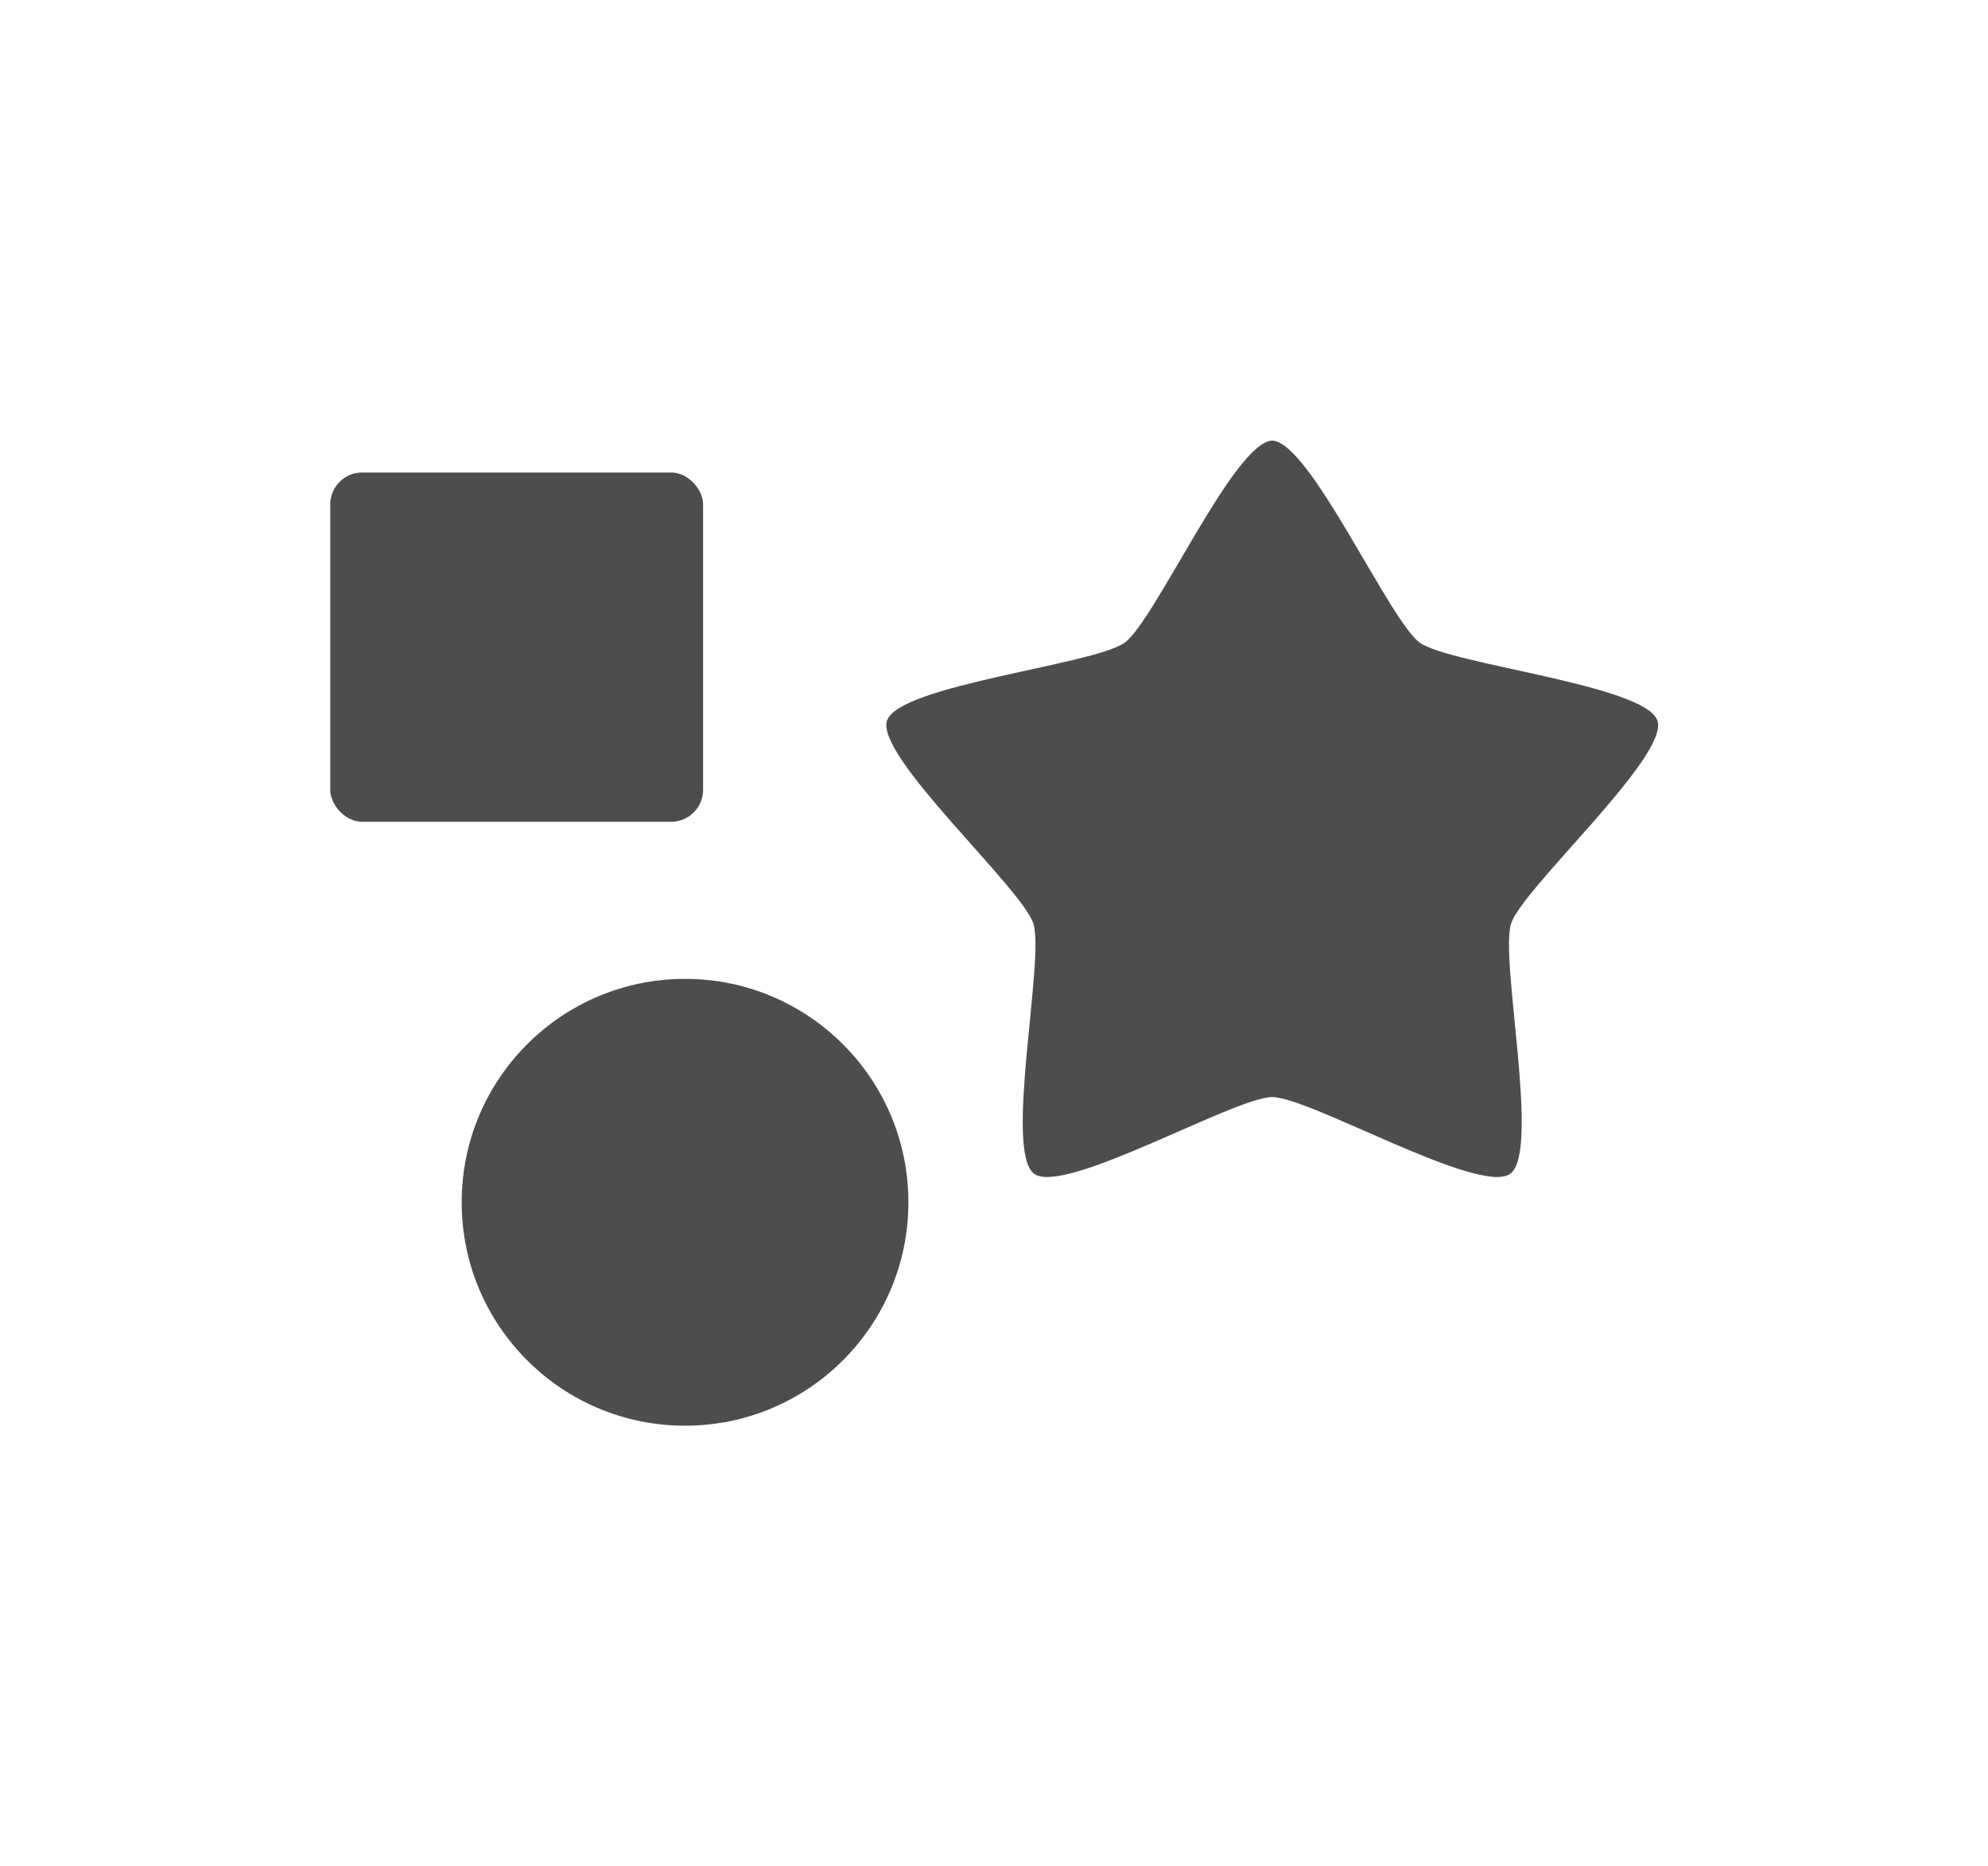 <?xml version="1.0" encoding="UTF-8" standalone="no"?>
<!-- Created with Inkscape (http://www.inkscape.org/) -->

<svg
   xmlns:dc="http://purl.org/dc/elements/1.1/"
   xmlns:cc="http://creativecommons.org/ns#"
   xmlns:rdf="http://www.w3.org/1999/02/22-rdf-syntax-ns#"
   xmlns:svg="http://www.w3.org/2000/svg"
   xmlns="http://www.w3.org/2000/svg"
   xmlns:xlink="http://www.w3.org/1999/xlink"
   xmlns:sodipodi="http://sodipodi.sourceforge.net/DTD/sodipodi-0.dtd"
   xmlns:inkscape="http://www.inkscape.org/namespaces/inkscape"
   width="7.049mm"
   height="6.615mm"
   viewBox="0 0 7.049 6.615"
   version="1.1"
   id="svg4633"
   inkscape:version="0.92.4 (unknown)"
   sodipodi:docname="icon_data_type_gray.svg">
  <defs
     id="defs4627">
    <linearGradient
       inkscape:collect="always"
       id="linearGradient6218">
      <stop
         style="stop-color:#14e0f9;stop-opacity:1"
         offset="0"
         id="stop6214" />
      <stop
         style="stop-color:#3765ff;stop-opacity:1"
         offset="1"
         id="stop6216" />
    </linearGradient>
    <linearGradient
       inkscape:collect="always"
       xlink:href="#linearGradient6218"
       id="linearGradient4933"
       x1="-3759.241"
       y1="4189.023"
       x2="-3756.206"
       y2="4189.023"
       gradientUnits="userSpaceOnUse"
       gradientTransform="matrix(1.835,0,0,1.835,3241.68,-3368.531)" />
  </defs>
  <sodipodi:namedview
     id="base"
     pagecolor="#ffffff"
     bordercolor="#666666"
     borderopacity="1.0"
     inkscape:pageopacity="0.0"
     inkscape:pageshadow="2"
     inkscape:zoom="1.979899"
     inkscape:cx="-117.81922"
     inkscape:cy="42.883502"
     inkscape:document-units="mm"
     inkscape:current-layer="layer1"
     showgrid="false"
     inkscape:window-width="1920"
     inkscape:window-height="1014"
     inkscape:window-x="1920"
     inkscape:window-y="33"
     inkscape:window-maximized="1"
     showguides="false" />
  <g
     inkscape:label="Layer 1"
     inkscape:groupmode="layer"
     id="layer1"
     transform="translate(-25.11,12.735)">
    <g
       id="g6152"
       transform="translate(27.859,33.457)">
      <circle
         inkscape:export-ydpi="99.025696"
         inkscape:export-xdpi="99.025696"
         inkscape:export-filename="/home/tomires/g4365-3.png"
         r="0.792"
         cy="-41.93"
         cx="-0.32"
         id="path5296-5"
         style="color:#000000;clip-rule:nonzero;display:inline;overflow:visible;visibility:visible;opacity:1;isolation:auto;mix-blend-mode:normal;color-interpolation:sRGB;color-interpolation-filters:linearRGB;solid-color:#000000;solid-opacity:1;fill:#4d4d4d;fill-opacity:1;fill-rule:evenodd;stroke:none;stroke-width:0.692;stroke-linecap:round;stroke-linejoin:round;stroke-miterlimit:4;stroke-dasharray:none;stroke-dashoffset:0;stroke-opacity:1;paint-order:markers fill stroke;color-rendering:auto;image-rendering:auto;shape-rendering:auto;text-rendering:auto;enable-background:accumulate" />
      <path
         inkscape:export-ydpi="99.025696"
         inkscape:export-xdpi="99.025696"
         inkscape:export-filename="/home/tomires/g4365-3.png"
         inkscape:transform-center-y="-0.13728413"
         inkscape:transform-center-x="-9.5668188e-05"
         d="m 1.761,-44.63 c 0.133,0 0.416,0.638 0.524,0.716 0.108,0.078 0.802,0.15 0.843,0.277 0.041,0.127 -0.478,0.593 -0.519,0.719 -0.041,0.127 0.105,0.809 -0.003,0.887 -0.108,0.078 -0.711,-0.272 -0.844,-0.272 -0.133,0 -0.737,0.35 -0.844,0.272 -0.108,-0.078 0.038,-0.76 -0.003,-0.887 -0.041,-0.127 -0.56,-0.593 -0.519,-0.719 0.041,-0.127 0.735,-0.198 0.843,-0.277 0.108,-0.078 0.39,-0.716 0.524,-0.716 z"
         inkscape:randomized="0"
         inkscape:rounded="0.15"
         inkscape:flatsided="false"
         sodipodi:arg2="-0.9424778"
         sodipodi:arg1="-1.5707963"
         sodipodi:r2="0.89064652"
         sodipodi:r1="1.4365267"
         sodipodi:cy="-43.193893"
         sodipodi:cx="1.7609512"
         sodipodi:sides="5"
         id="path5298-6"
         style="color:#000000;clip-rule:nonzero;display:inline;overflow:visible;visibility:visible;opacity:1;isolation:auto;mix-blend-mode:normal;color-interpolation:sRGB;color-interpolation-filters:linearRGB;solid-color:#000000;solid-opacity:1;fill:#4d4d4d;fill-opacity:1;fill-rule:evenodd;stroke:none;stroke-width:1.387;stroke-linecap:round;stroke-linejoin:round;stroke-miterlimit:4;stroke-dasharray:none;stroke-dashoffset:0;stroke-opacity:1;paint-order:markers fill stroke;color-rendering:auto;image-rendering:auto;shape-rendering:auto;text-rendering:auto;enable-background:accumulate"
         sodipodi:type="star" />
      <rect
         inkscape:export-ydpi="99.025696"
         inkscape:export-xdpi="99.025696"
         inkscape:export-filename="/home/tomires/g4365-3.png"
         ry="0.113"
         y="-44.517"
         x="-1.578"
         height="1.238"
         width="1.322"
         id="rect5300-2"
         style="color:#000000;clip-rule:nonzero;display:inline;overflow:visible;visibility:visible;opacity:1;isolation:auto;mix-blend-mode:normal;color-interpolation:sRGB;color-interpolation-filters:linearRGB;solid-color:#000000;solid-opacity:1;fill:#4d4d4d;fill-opacity:1;fill-rule:evenodd;stroke:none;stroke-width:0.964;stroke-linecap:round;stroke-linejoin:round;stroke-miterlimit:4;stroke-dasharray:none;stroke-dashoffset:0;stroke-opacity:1;paint-order:markers fill stroke;color-rendering:auto;image-rendering:auto;shape-rendering:auto;text-rendering:auto;enable-background:accumulate" />
    </g>
  </g>
</svg>

